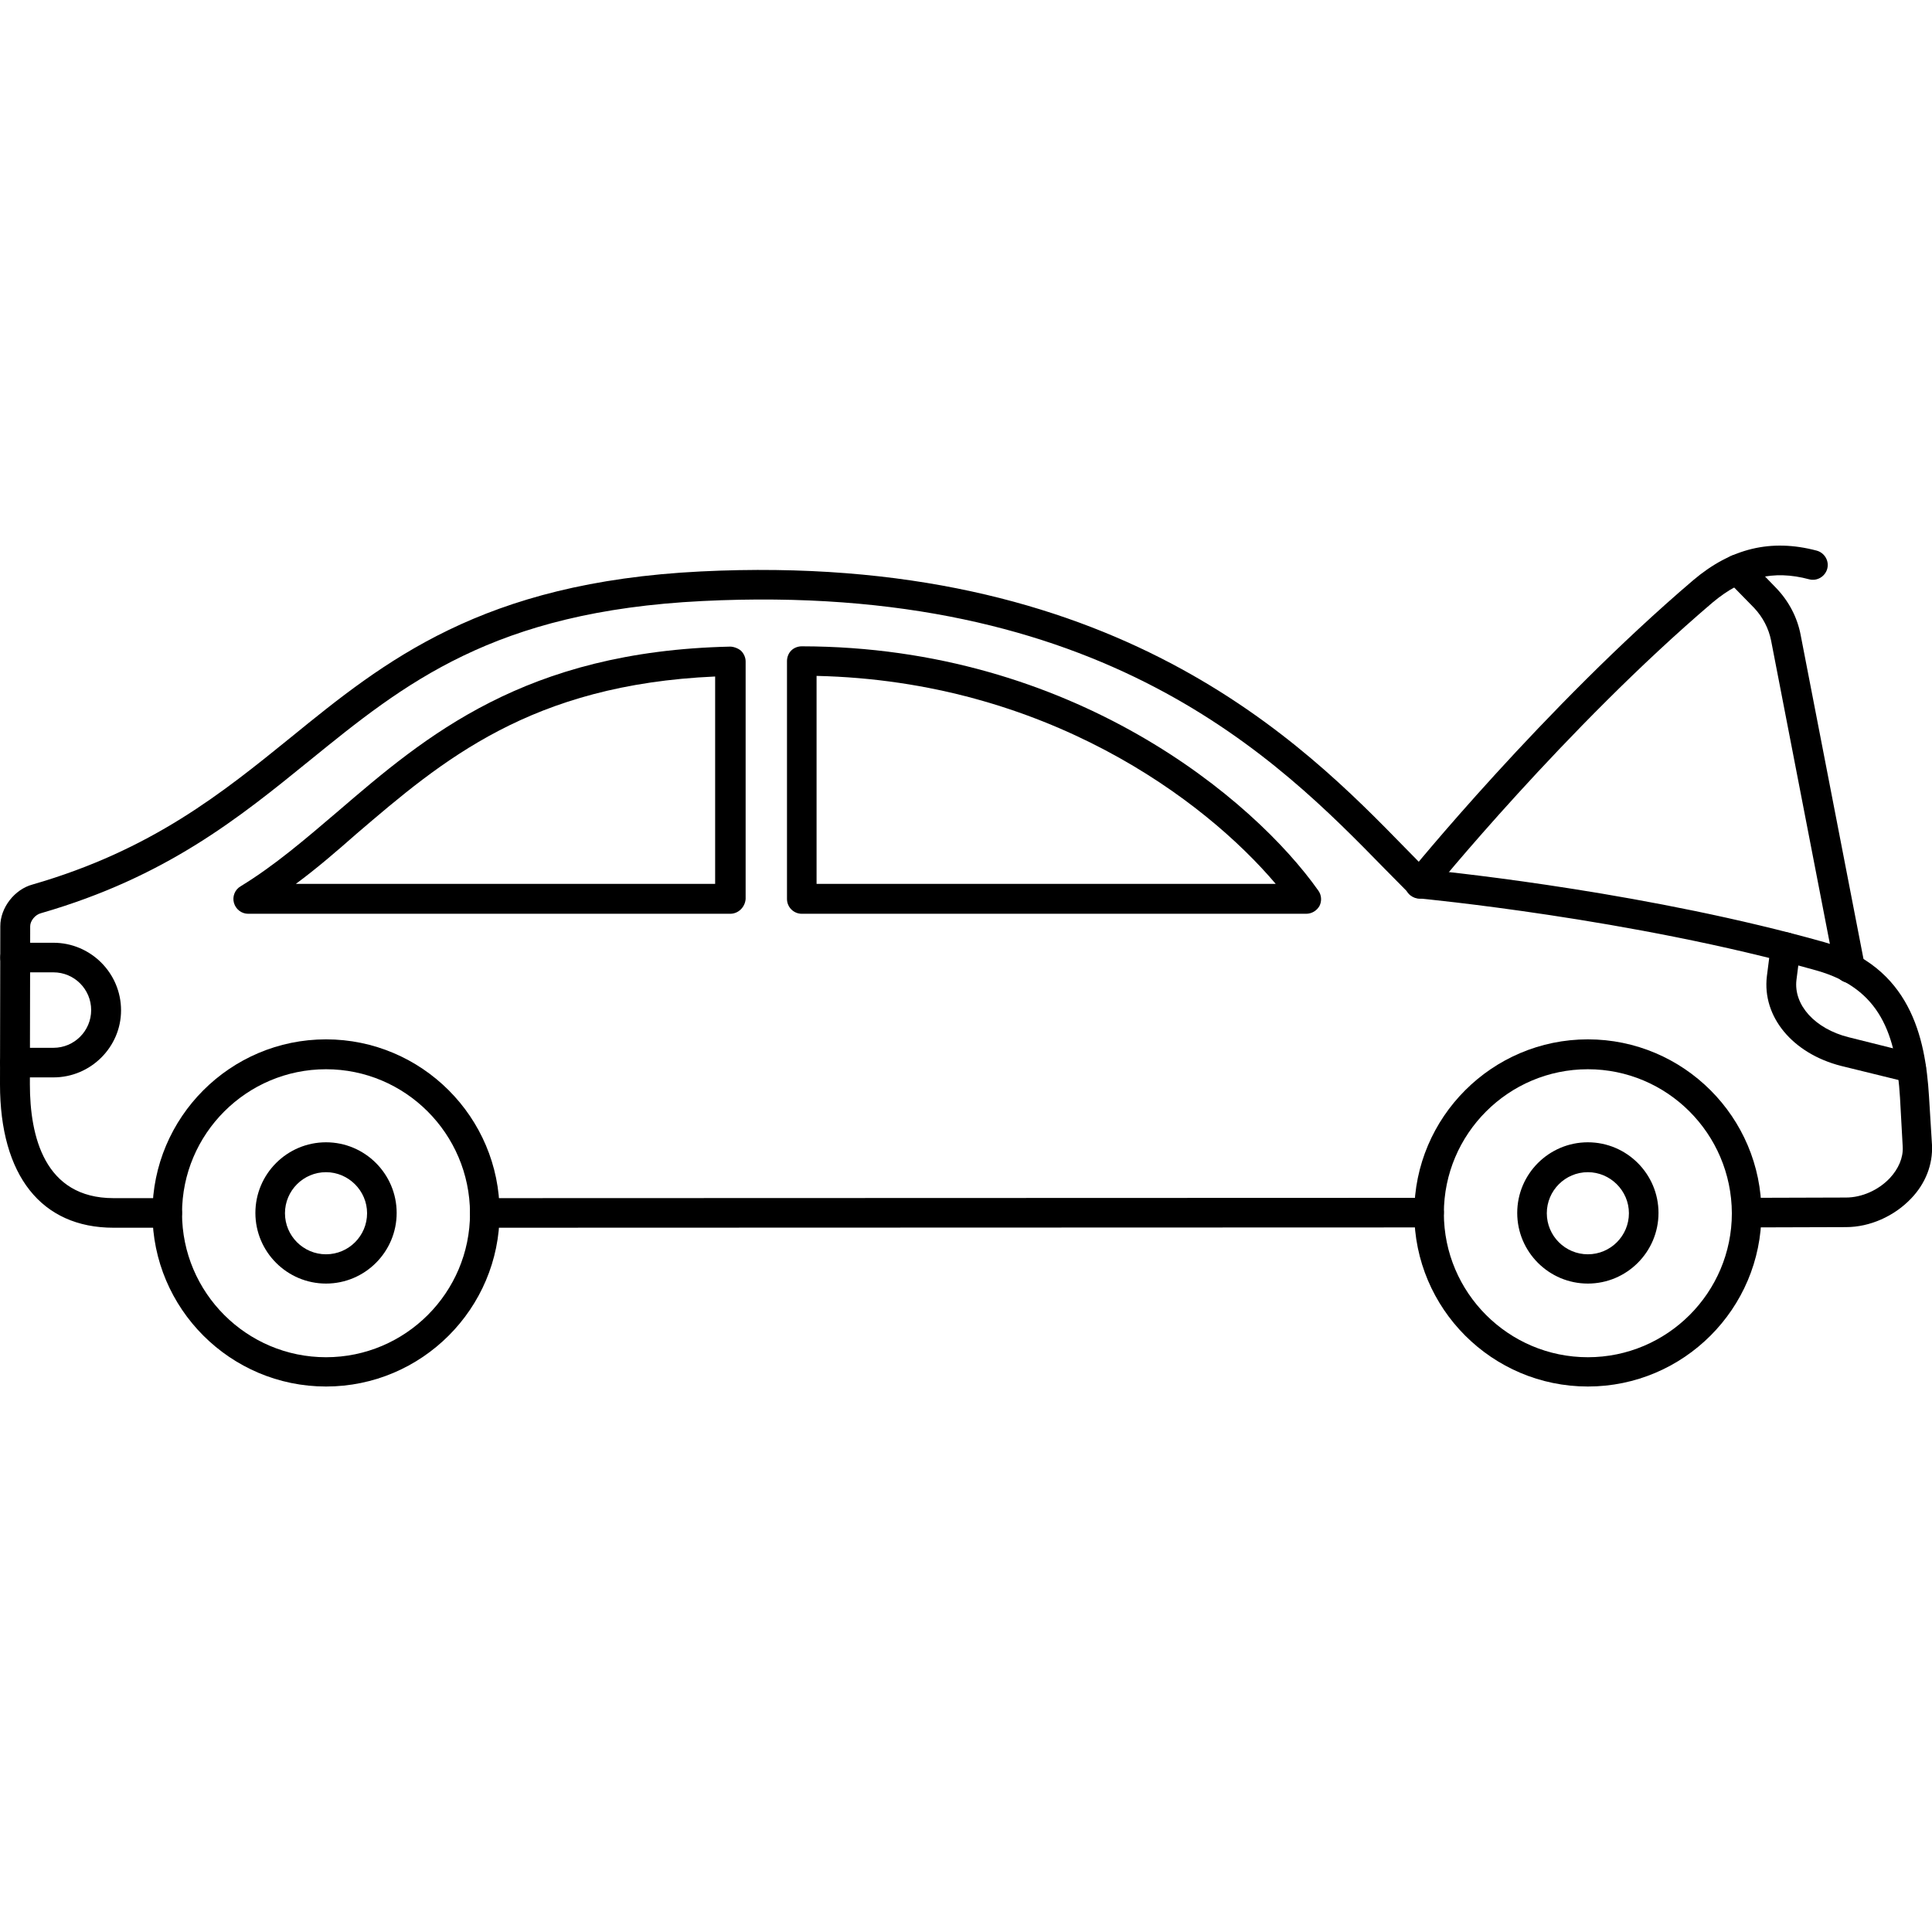 <svg xmlns="http://www.w3.org/2000/svg" enable-background="new 0 0 64 64" viewBox="0 0 64 64"><path d="M43.27 30.27H26.56c-.27 0-.49-.22-.49-.49V21.9c0-.13.05-.26.14-.35.09-.09.22-.14.35-.14h0c9 .01 14.99 5.09 17.11 8.09.11.15.12.35.04.51C43.62 30.17 43.45 30.27 43.27 30.27zM27.05 29.28h15.21c-2.37-2.8-7.63-6.72-15.21-6.89V29.28zM52.6 45.93c-3.17 0-5.75-2.58-5.75-5.75 0-3.17 2.58-5.75 5.75-5.75 3.17 0 5.75 2.58 5.75 5.75C58.35 43.35 55.77 45.93 52.6 45.93zM52.6 35.42c-2.63 0-4.77 2.14-4.77 4.77 0 2.63 2.14 4.77 4.77 4.77 2.63 0 4.77-2.14 4.77-4.77C57.36 37.55 55.22 35.42 52.6 35.42z"/><path d="M52.6 42.52c-1.29 0-2.34-1.05-2.34-2.34 0-1.29 1.05-2.34 2.34-2.34 1.29 0 2.34 1.05 2.34 2.34C54.94 41.47 53.89 42.52 52.6 42.52zM52.6 38.83c-.75 0-1.36.61-1.36 1.36s.61 1.36 1.36 1.36c.75 0 1.36-.61 1.36-1.36S53.34 38.83 52.6 38.83zM10.8 45.93c-3.17 0-5.75-2.58-5.75-5.75 0-3.17 2.58-5.75 5.75-5.75 3.17 0 5.75 2.58 5.75 5.75C16.55 43.35 13.97 45.93 10.8 45.93zM10.8 35.42c-2.63 0-4.77 2.14-4.77 4.77 0 2.63 2.14 4.77 4.77 4.77 2.63 0 4.77-2.14 4.77-4.77C15.56 37.55 13.42 35.42 10.8 35.42z"/><path d="M10.8 42.52c-1.29 0-2.34-1.05-2.34-2.34 0-1.29 1.05-2.34 2.34-2.34 1.29 0 2.34 1.05 2.34 2.34C13.14 41.47 12.09 42.52 10.8 42.52zM10.8 38.83c-.75 0-1.36.61-1.36 1.36s.61 1.36 1.36 1.36c.75 0 1.36-.61 1.36-1.36S11.54 38.83 10.8 38.83zM24.19 30.27H8.22c-.22 0-.41-.15-.47-.36-.06-.21.03-.44.22-.55 1.13-.69 2.14-1.56 3.22-2.48 2.9-2.49 6.19-5.31 13-5.46.1 0 .26.05.36.14.09.09.15.22.15.35v7.87C24.68 30.05 24.46 30.27 24.19 30.27zM9.8 29.28h13.89v-6.87c-6.11.27-9.04 2.78-11.88 5.21C11.14 28.21 10.49 28.77 9.8 29.28zM63.32 35.87c-.03 0-.06 0-.09-.01l-2.24-.55c-1.61-.41-2.62-1.63-2.46-2.97l.13-1.02c.03-.27.28-.47.55-.43.27.03.46.28.43.55l-.13 1.02c-.1.83.61 1.62 1.73 1.9l2.16.54c.26.06.45.33.39.59C63.72 35.71 63.54 35.87 63.32 35.87zM16.06 40.67c-.27 0-.49-.22-.49-.49 0-.27.22-.49.49-.49l31.28-.01c.27 0 .49.22.49.49 0 .27-.22.49-.49.49L16.06 40.67z"/><path d="M5.54,40.67H3.76C1.37,40.67,0,38.94,0,35.92l0.01-5.24c0-0.61,0.47-1.22,1.07-1.38c3.95-1.14,6.29-3.04,8.55-4.87c3.11-2.53,6.33-5.14,13.58-5.5c13.74-0.68,19.98,5.72,23.34,9.16c0.25,0.25,0.48,0.49,0.7,0.72c1.14,0.11,7.5,0.8,13.18,2.4c2.85,0.8,3.35,3.15,3.47,5.1L64,37.93c0.03,0.64-0.21,1.27-0.69,1.77c-0.56,0.59-1.37,0.95-2.16,0.95l-3.29,0.01c-0.27,0-0.49-0.22-0.49-0.49c0-0.27,0.22-0.49,0.49-0.49l3.29-0.01c0.52,0,1.07-0.24,1.45-0.64c0.29-0.31,0.45-0.68,0.43-1.04l-0.09-1.63c-0.13-2.1-0.65-3.61-2.76-4.21c-6.14-1.73-13.11-2.38-13.18-2.39c-0.11-0.01-0.22-0.06-0.3-0.14c-0.26-0.26-0.54-0.55-0.84-0.85c-3.48-3.56-9.3-9.52-22.59-8.86c-6.93,0.34-9.88,2.74-13.01,5.28c-2.34,1.9-4.75,3.86-8.9,5.06C1.16,30.3,1,30.51,1,30.68l-0.01,5.24c0,1.72,0.48,3.77,2.77,3.77h1.78c0.27,0,0.49,0.22,0.49,0.49C6.03,40.45,5.81,40.67,5.54,40.67z"/><path d="M47.03,29.77c-0.11,0-0.22-0.04-0.31-0.11c-0.21-0.17-0.24-0.48-0.07-0.69c0.04-0.06,4.51-5.55,9.44-9.75c1.25-1.06,2.58-1.38,4.09-0.98c0.26,0.07,0.42,0.34,0.35,0.6c-0.07,0.26-0.34,0.42-0.6,0.35c-1.19-0.32-2.2-0.07-3.2,0.77c-4.86,4.14-9.27,9.57-9.31,9.62C47.32,29.71,47.17,29.77,47.03,29.77z"/><g><path d="M1.77,35.69H0.49C0.22,35.69,0,35.47,0,35.2c0-0.27,0.22-0.49,0.49-0.49h1.28c0.69,0,1.25-0.56,1.25-1.25c0-0.69-0.56-1.25-1.25-1.25H0.5c-0.27,0-0.49-0.22-0.49-0.49c0-0.27,0.22-0.49,0.49-0.49h1.27c1.23,0,2.24,1,2.24,2.24C4.01,34.68,3.01,35.69,1.77,35.69z"/></g><g><path d="M61.27,32.56c-0.23,0-0.44-0.16-0.48-0.4l-2.12-10.94c-0.08-0.4-0.27-0.77-0.56-1.08l-0.91-0.93c-0.19-0.19-0.19-0.51,0.01-0.7c0.19-0.19,0.51-0.19,0.7,0.01l0.91,0.94c0.43,0.44,0.72,0.99,0.83,1.58l2.12,10.93c0.05,0.27-0.12,0.52-0.39,0.58C61.33,32.55,61.3,32.56,61.27,32.56z"/></g></svg>